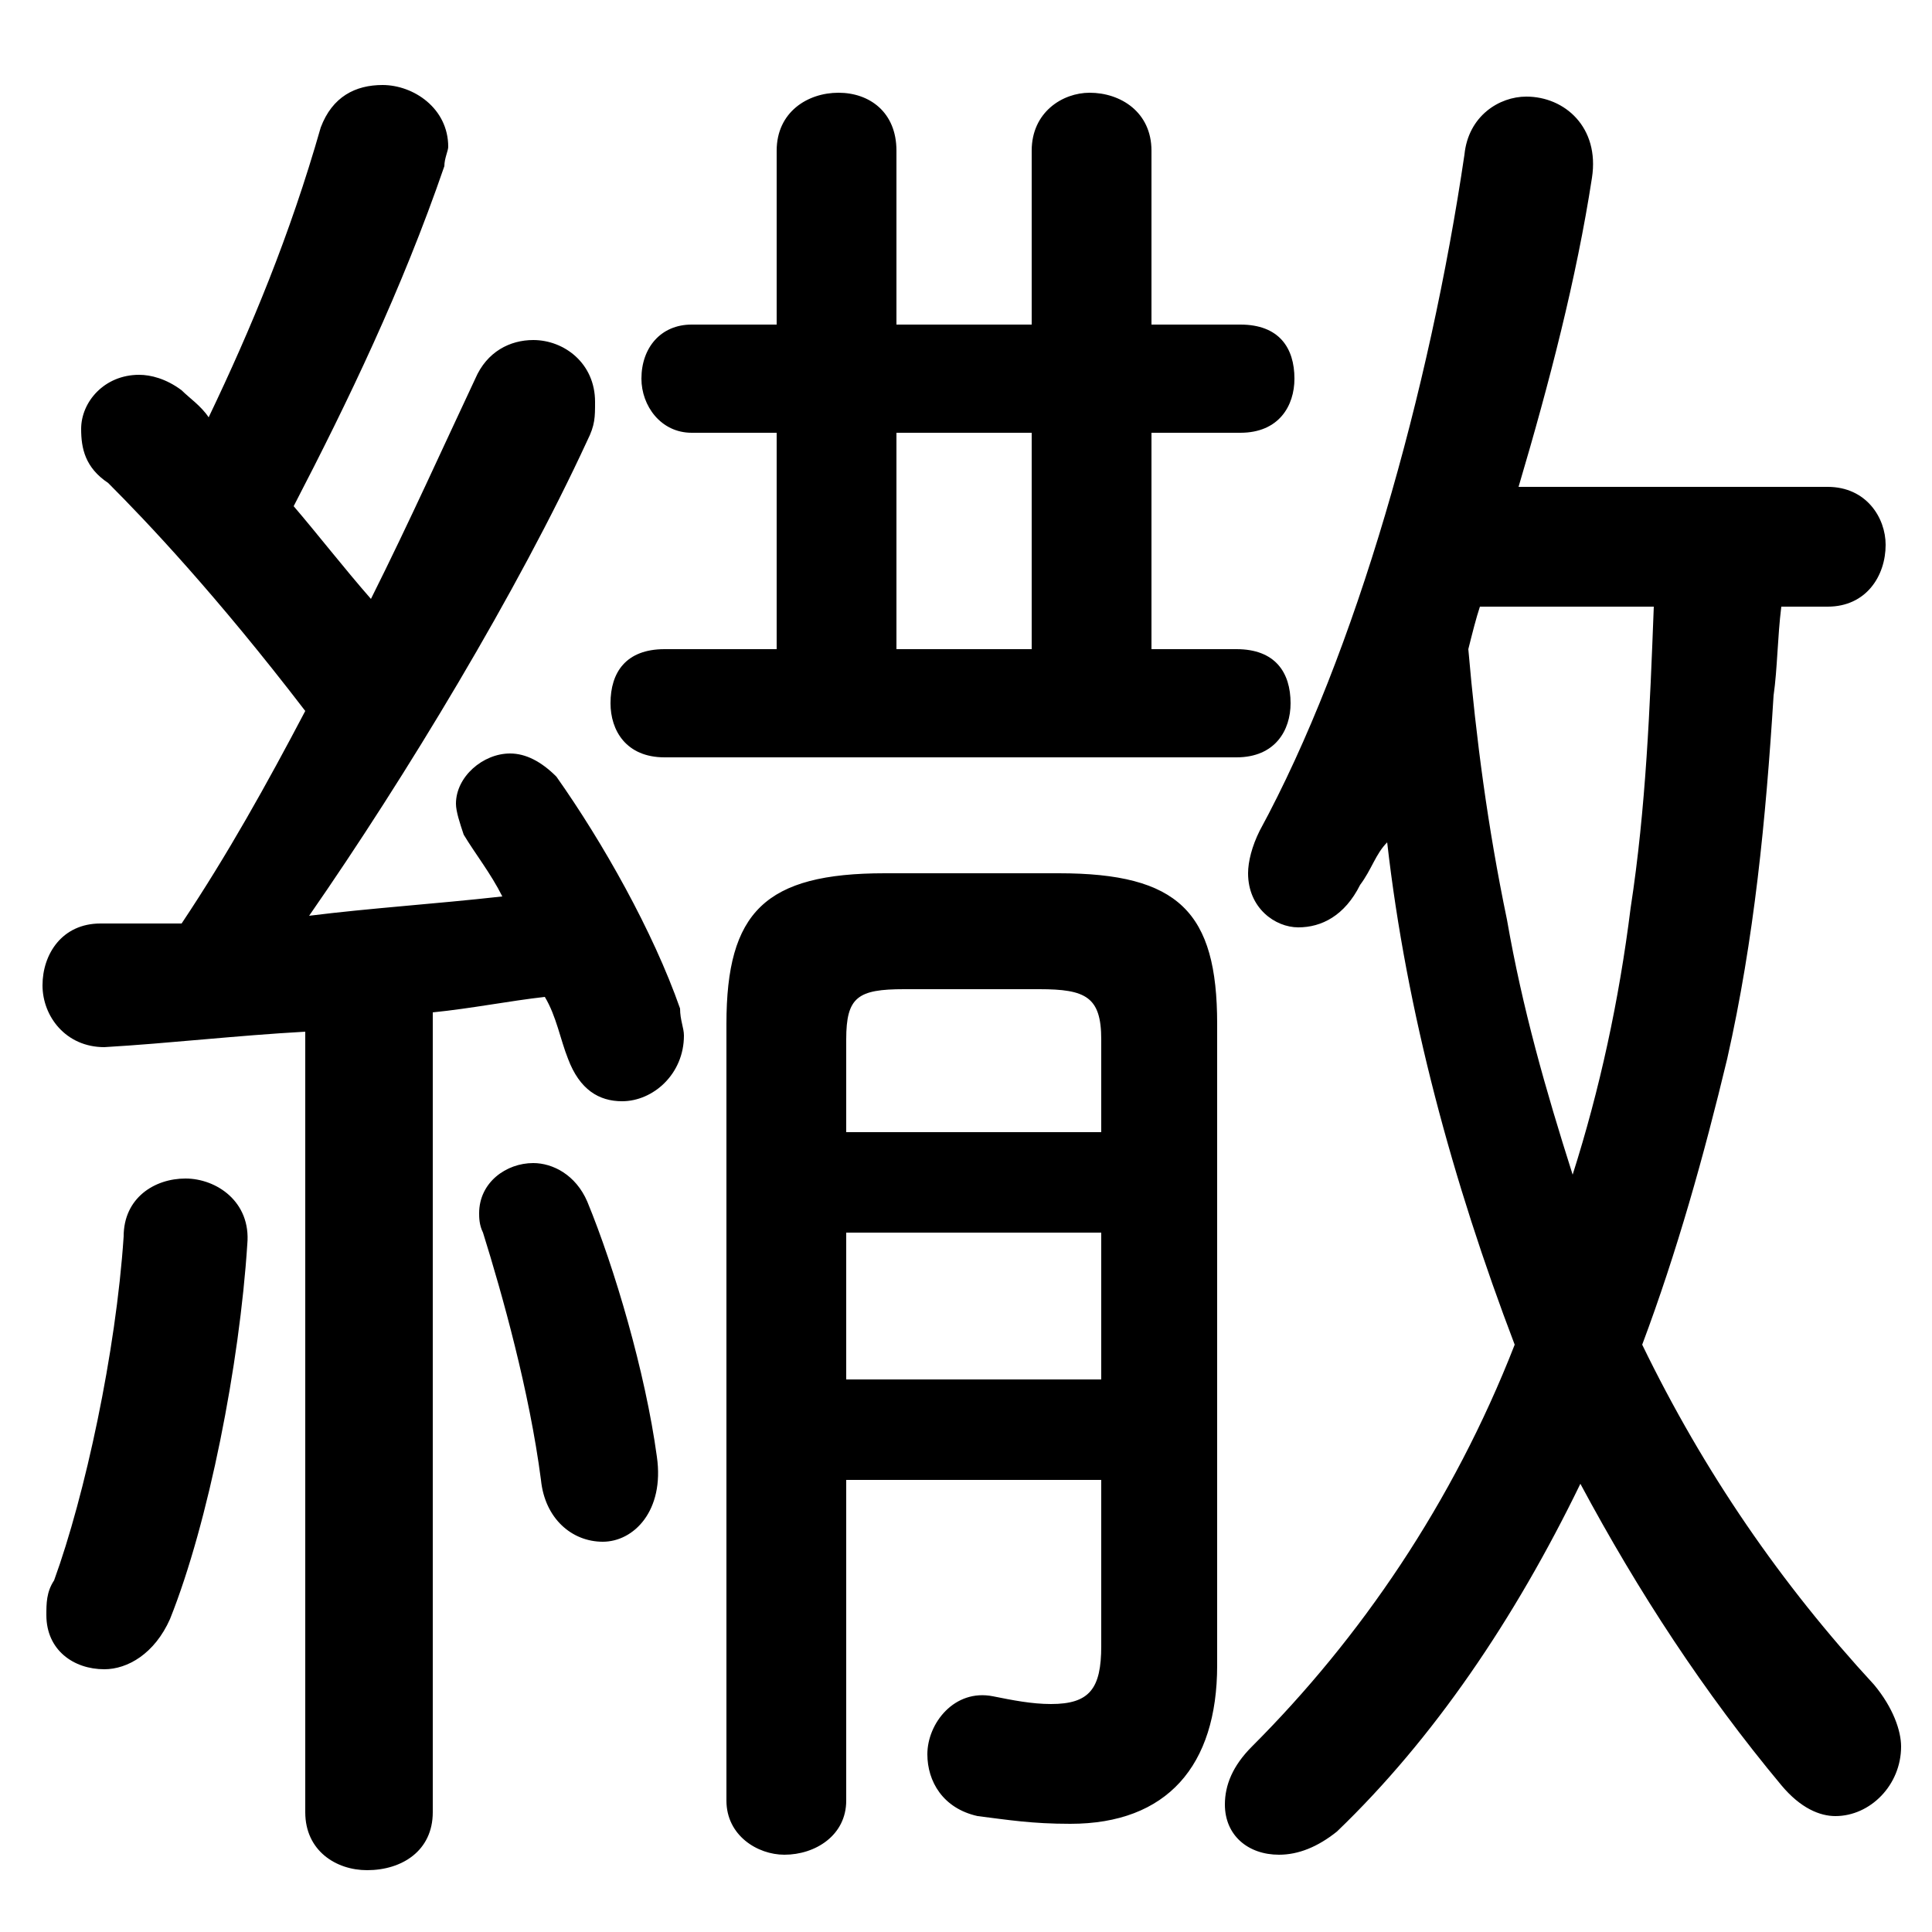 <svg xmlns="http://www.w3.org/2000/svg" viewBox="0 -44.0 50.0 50.0">
    <rect x="0" y="-44.0" width="50.0" height="50.0" fill="#808080" stroke="none"/>
    <g transform="scale(1, -1)">
        <!-- ボディの枠 -->
        <rect x="0" y="-6.0" width="50.0" height="50.0"
            stroke="white" fill="white"/>
        <!-- グリフ座標系の原点 -->
        <circle cx="0" cy="0" r="5" fill="white"/>
        <!-- グリフのアウトライン -->
        <g style="fill:black;stroke:#000000;stroke-width:0;stroke-linecap:round;stroke-linejoin:round;">
        <path d="M 7.9 -2.9 C 7.9 -3.9 8.7 -4.4 9.5 -4.4 C 10.4 -4.4 11.2 -3.9 11.2 -2.9 L 11.2 17.8 C 12.2 17.9 13.2 18.1 14.1 18.2 C 14.4 17.7 14.5 17.1 14.7 16.6 C 15.0 15.8 15.5 15.5 16.1 15.5 C 16.9 15.5 17.7 16.2 17.7 17.2 C 17.7 17.4 17.6 17.6 17.6 17.9 C 16.9 19.9 15.6 22.2 14.4 23.9 C 14.0 24.3 13.6 24.5 13.2 24.5 C 12.5 24.5 11.8 23.9 11.8 23.2 C 11.8 23.0 11.9 22.7 12.0 22.4 C 12.3 21.9 12.7 21.4 13.0 20.8 C 11.2 20.6 9.6 20.5 8.0 20.3 C 10.5 23.9 13.4 28.7 15.2 32.6 C 15.4 33.0 15.4 33.2 15.4 33.6 C 15.4 34.6 14.6 35.2 13.8 35.2 C 13.2 35.2 12.6 34.9 12.3 34.2 C 11.5 32.5 10.6 30.5 9.6 28.5 C 8.9 29.3 8.2 30.2 7.6 30.9 C 9.0 33.6 10.4 36.5 11.5 39.7 C 11.5 39.9 11.6 40.1 11.6 40.2 C 11.6 41.2 10.7 41.8 9.9 41.8 C 9.2 41.8 8.6 41.5 8.3 40.7 C 7.5 37.9 6.5 35.5 5.4 33.2 C 5.2 33.5 4.9 33.7 4.7 33.9 C 4.3 34.2 3.9 34.3 3.6 34.3 C 2.7 34.3 2.1 33.6 2.1 32.9 C 2.1 32.4 2.2 31.9 2.8 31.5 C 3.8 30.5 5.6 28.6 7.9 25.6 C 6.9 23.7 5.9 21.9 4.7 20.1 C 4.0 20.1 3.3 20.1 2.6 20.1 C 1.6 20.1 1.1 19.3 1.1 18.5 C 1.1 17.7 1.7 16.9 2.7 16.9 C 4.4 17.0 6.1 17.2 7.9 17.3 Z M 47.3 28.3 C 48.3 28.3 48.8 29.1 48.8 29.9 C 48.8 30.6 48.3 31.4 47.3 31.4 L 39.3 31.4 C 40.1 34.1 40.8 36.8 41.2 39.4 C 41.4 40.7 40.5 41.5 39.5 41.5 C 38.8 41.5 38.0 41.0 37.9 40.0 C 37.0 33.9 35.1 27.1 32.6 22.5 C 32.4 22.1 32.3 21.7 32.3 21.4 C 32.3 20.5 33.0 20.0 33.6 20.0 C 34.2 20.0 34.8 20.3 35.2 21.1 C 35.5 21.5 35.6 21.9 35.9 22.2 C 36.4 17.8 37.6 13.4 39.2 9.2 C 37.6 5.1 35.2 1.6 32.4 -1.2 C 31.9 -1.7 31.7 -2.2 31.7 -2.7 C 31.7 -3.5 32.3 -4.0 33.1 -4.0 C 33.6 -4.0 34.1 -3.8 34.6 -3.4 C 37.1 -1.0 39.2 2.1 40.9 5.6 C 42.4 2.8 44.1 0.2 46.1 -2.2 C 46.6 -2.8 47.1 -3.0 47.5 -3.0 C 48.4 -3.0 49.2 -2.2 49.2 -1.2 C 49.2 -0.8 49.0 -0.2 48.5 0.4 C 46.1 3.0 44.1 5.9 42.5 9.2 C 43.4 11.6 44.1 14.1 44.7 16.6 C 45.4 19.7 45.7 22.8 45.9 26.0 C 46.0 26.7 46.0 27.5 46.1 28.3 Z M 42.8 28.3 C 42.7 25.7 42.6 23.1 42.2 20.5 C 41.9 18.1 41.4 15.8 40.7 13.6 C 40.0 15.8 39.4 17.9 39.0 20.2 C 38.5 22.6 38.2 24.9 38.0 27.2 C 38.1 27.6 38.2 28.0 38.3 28.3 Z M 23.2 35.6 L 23.2 40.1 C 23.2 41.1 22.5 41.6 21.7 41.6 C 20.9 41.6 20.1 41.1 20.1 40.1 L 20.1 35.6 L 17.9 35.6 C 17.1 35.6 16.6 35.0 16.6 34.2 C 16.6 33.5 17.1 32.8 17.9 32.8 L 20.1 32.8 L 20.1 27.2 L 17.2 27.2 C 16.2 27.2 15.8 26.6 15.8 25.8 C 15.8 25.1 16.2 24.4 17.2 24.4 L 32.0 24.4 C 33.0 24.4 33.4 25.1 33.4 25.8 C 33.4 26.6 33.0 27.2 32.0 27.2 L 29.8 27.2 L 29.8 32.8 L 32.1 32.8 C 33.1 32.8 33.5 33.5 33.5 34.2 C 33.5 35.0 33.1 35.6 32.1 35.6 L 29.8 35.6 L 29.8 40.1 C 29.8 41.1 29.0 41.6 28.2 41.6 C 27.5 41.6 26.7 41.1 26.7 40.1 L 26.7 35.6 Z M 23.2 27.2 L 23.2 32.8 L 26.7 32.8 L 26.7 27.2 Z M 28.5 5.7 L 28.5 1.4 C 28.5 0.3 28.2 -0.1 27.2 -0.1 C 26.7 -0.1 26.2 0.0 25.7 0.1 C 24.7 0.3 24.0 -0.6 24.0 -1.4 C 24.0 -2.1 24.4 -2.8 25.3 -3.0 C 26.1 -3.1 26.7 -3.2 27.7 -3.2 C 30.2 -3.2 31.5 -1.7 31.5 0.9 L 31.5 17.5 C 31.5 20.4 30.5 21.4 27.4 21.4 L 22.9 21.4 C 19.8 21.4 18.8 20.4 18.8 17.5 L 18.8 -2.6 C 18.8 -3.5 19.6 -4.0 20.3 -4.0 C 21.1 -4.0 21.9 -3.5 21.9 -2.6 L 21.9 5.7 Z M 28.5 14.7 L 21.9 14.7 L 21.9 17.1 C 21.9 18.2 22.2 18.4 23.4 18.4 L 26.9 18.4 C 28.1 18.4 28.5 18.2 28.5 17.1 Z M 28.5 12.1 L 28.5 8.3 L 21.9 8.3 L 21.9 12.1 Z M 15.2 12.9 C 14.9 13.6 14.3 13.9 13.8 13.9 C 13.1 13.9 12.4 13.4 12.4 12.6 C 12.4 12.5 12.4 12.3 12.5 12.1 C 13.0 10.5 13.7 8.0 14.0 5.7 C 14.1 4.7 14.8 4.1 15.6 4.1 C 16.4 4.1 17.2 4.9 17.0 6.3 C 16.7 8.5 15.9 11.2 15.2 12.9 Z M 3.2 12.0 C 3.0 9.0 2.2 5.3 1.4 3.1 C 1.2 2.8 1.2 2.5 1.2 2.2 C 1.2 1.3 1.9 0.8 2.7 0.8 C 3.3 0.8 4.0 1.2 4.4 2.1 C 5.4 4.6 6.2 8.7 6.4 11.8 C 6.5 12.9 5.6 13.5 4.8 13.5 C 4.0 13.5 3.2 13.0 3.2 12.0 Z"/>
    </g>
    </g>
</svg>

